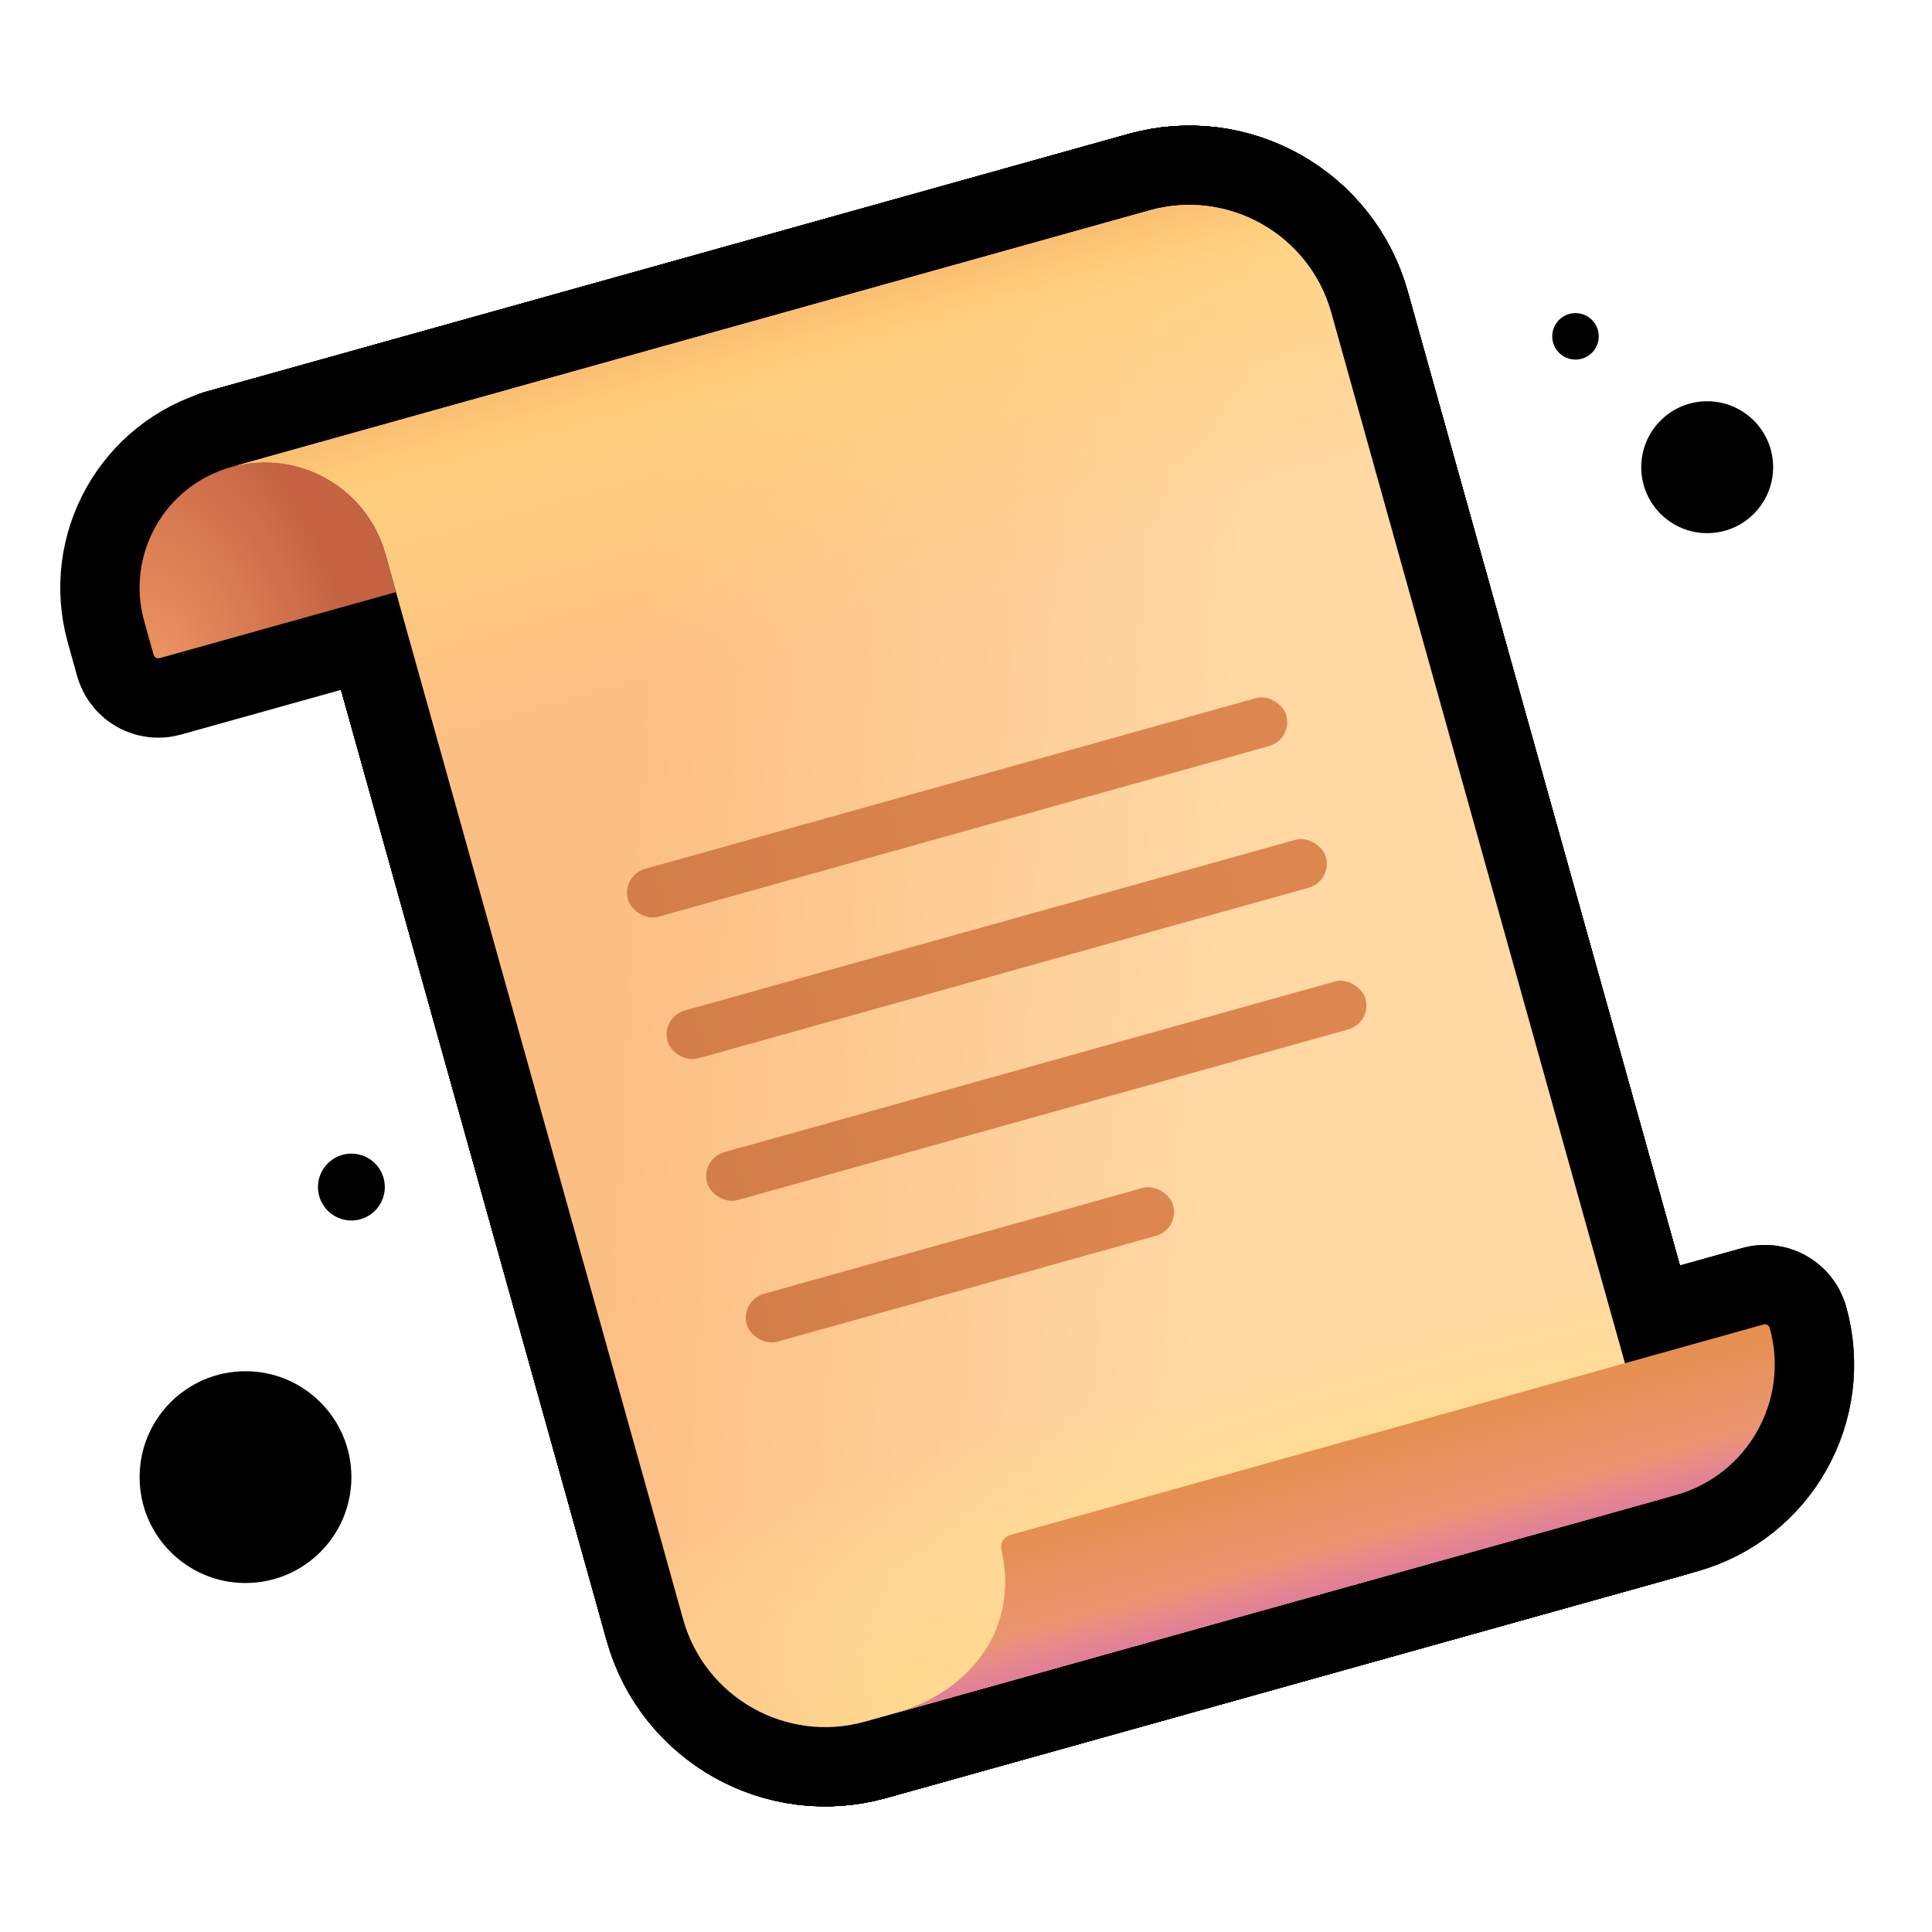 <?xml version="1.0" encoding="UTF-8"?>
<svg id="Genral_2" data-name="Genral 2" xmlns="http://www.w3.org/2000/svg" xmlns:xlink="http://www.w3.org/1999/xlink" viewBox="0 0 280 280">
  <defs>
    <linearGradient id="linear-gradient" x1="93.106" y1="1425.682" x2="205.058" y2="1386.998" gradientTransform="translate(384.116 1534.76) rotate(-15.614) scale(1 -1)" gradientUnits="userSpaceOnUse">
      <stop offset="0" stop-color="#fcbf83"/>
      <stop offset=".736" stop-color="#ffd8a4"/>
    </linearGradient>
    <linearGradient id="linear-gradient-2" x1="136.675" y1="1507.296" x2="136.675" y2="1459.54" gradientTransform="translate(384.116 1534.76) rotate(-15.614) scale(1 -1)" gradientUnits="userSpaceOnUse">
      <stop offset="0" stop-color="#ffd27d"/>
      <stop offset="1" stop-color="#ffd27d" stop-opacity="0"/>
    </linearGradient>
    <linearGradient id="linear-gradient-3" x1="136.675" y1="1509.411" x2="136.675" y2="1496.943" gradientTransform="translate(384.116 1534.76) rotate(-15.614) scale(1 -1)" gradientUnits="userSpaceOnUse">
      <stop offset="0" stop-color="#f8b76c"/>
      <stop offset="1" stop-color="#fec574" stop-opacity="0"/>
    </linearGradient>
    <radialGradient id="radial-gradient" cx="4736.92" cy="2095.776" fx="4736.92" fy="2095.776" r="7.125" gradientTransform="translate(14426.901 11627.359) rotate(-105.614) scale(3.126 -5.106)" gradientUnits="userSpaceOnUse">
      <stop offset="0" stop-color="#ffda8d"/>
      <stop offset="1" stop-color="#ffda8d" stop-opacity="0"/>
    </radialGradient>
    <radialGradient id="radial-gradient-2" cx="4747.527" cy="1412.103" fx="4747.527" fy="1412.103" r="7.125" gradientTransform="translate(32219.102 4916.519) rotate(-105.614) scale(2.77 -20.941)" gradientUnits="userSpaceOnUse">
      <stop offset="0" stop-color="#ffdd93"/>
      <stop offset="1" stop-color="#ffdd93" stop-opacity="0"/>
    </radialGradient>
    <radialGradient id="radial-gradient-3" cx="3500.296" cy="1244.939" fx="3500.296" fy="1244.939" r="7.125" gradientTransform="translate(-11154.917 10893.431) rotate(-15.614) scale(3.906 -5.937)" gradientUnits="userSpaceOnUse">
      <stop offset="0" stop-color="#ec9261"/>
      <stop offset="1" stop-color="#c46242"/>
    </radialGradient>
    <linearGradient id="linear-gradient-4" x1="169.834" y1="1327.847" x2="169.834" y2="1307.476" gradientTransform="translate(384.116 1534.76) rotate(-15.614) scale(1 -1)" gradientUnits="userSpaceOnUse">
      <stop offset="0" stop-color="#e58f4f"/>
      <stop offset="1" stop-color="#ee9880"/>
    </linearGradient>
    <linearGradient id="linear-gradient-5" x1="169.834" y1="1307.476" x2="169.834" y2="1313.933" gradientTransform="translate(384.116 1534.76) rotate(-15.614) scale(1 -1)" gradientUnits="userSpaceOnUse">
      <stop offset="0" stop-color="#e07e98"/>
      <stop offset="1" stop-color="#e07e98" stop-opacity="0"/>
    </linearGradient>
    <linearGradient id="linear-gradient-6" x1="96.989" y1="1431.473" x2="186.268" y2="1431.473" gradientTransform="translate(-6.534 1548.492) scale(1 -1)" gradientUnits="userSpaceOnUse">
      <stop offset="0" stop-color="#d37e48"/>
      <stop offset="1" stop-color="#de8650"/>
    </linearGradient>
    <linearGradient id="linear-gradient-7" x1="96.989" y1="1410.155" x2="186.268" y2="1410.155" gradientTransform="translate(-.797 1547.706) scale(1 -1)" xlink:href="#linear-gradient-6"/>
    <linearGradient id="linear-gradient-8" x1="96.989" y1="1388.837" x2="186.268" y2="1388.837" gradientTransform="translate(4.941 1546.919) scale(1 -1)" xlink:href="#linear-gradient-6"/>
    <linearGradient id="linear-gradient-9" x1="96.538" y1="1367.52" x2="154.369" y2="1367.52" gradientTransform="translate(11.323 1550.829) scale(1 -1)" xlink:href="#linear-gradient-6"/>
  </defs>
  <a xlink:href="https://www.notion.so/dmmnotes/semantic-constructions-2477648bf2934c578347c35b7291e8b9?pvs=4">
    <g>
      <g>
        <g>
          <path d="M99.004,234.672c3.177,11.369,14.969,18.009,26.337,14.832l115.629-32.315-48.03-171.861c-3.177-11.369-14.969-18.009-26.338-14.832L33.499,67.695l-.59.165.003.01c.194-.061.39-.119.587-.175,9.651-2.697,19.662,2.94,22.359,12.592l43.146,154.385Z" fill="none" stroke="#000" stroke-linecap="round" stroke-linejoin="round" stroke-width="23"/>
          <path d="M99.004,234.672c3.177,11.369,14.969,18.009,26.337,14.832l115.629-32.315-48.03-171.861c-3.177-11.369-14.969-18.009-26.338-14.832L33.499,67.695l-.59.165.003.01c.194-.061.39-.119.587-.175,9.651-2.697,19.662,2.94,22.359,12.592l43.146,154.385Z" fill="none" stroke="#000" stroke-linecap="round" stroke-linejoin="round" stroke-width="23"/>
          <path d="M99.004,234.672c3.177,11.369,14.969,18.009,26.337,14.832l115.629-32.315-48.03-171.861c-3.177-11.369-14.969-18.009-26.338-14.832L33.499,67.695l-.59.165.003.01c.194-.061.39-.119.587-.175,9.651-2.697,19.662,2.94,22.359,12.592l43.146,154.385Z" fill="none" stroke="#000" stroke-linecap="round" stroke-linejoin="round" stroke-width="23"/>
          <path d="M99.004,234.672c3.177,11.369,14.969,18.009,26.337,14.832l115.629-32.315-48.03-171.861c-3.177-11.369-14.969-18.009-26.338-14.832L33.499,67.695l-.59.165.003.01c.194-.061.39-.119.587-.175,9.651-2.697,19.662,2.94,22.359,12.592l43.146,154.385Z" fill="none" stroke="#000" stroke-linecap="round" stroke-linejoin="round" stroke-width="23"/>
          <path d="M99.004,234.672c3.177,11.369,14.969,18.009,26.337,14.832l115.629-32.315-48.03-171.861c-3.177-11.369-14.969-18.009-26.338-14.832L33.499,67.695l-.59.165.003.01c.194-.061.39-.119.587-.175,9.651-2.697,19.662,2.94,22.359,12.592l43.146,154.385Z" fill="none" stroke="#000" stroke-linecap="round" stroke-linejoin="round" stroke-width="23"/>
        </g>
        <path d="M33.499,67.695c-9.651,2.697-15.289,12.708-12.592,22.36l1.351,4.835c.106.379.499.6.878.494l34.265-9.576-1.543-5.521c-2.697-9.652-12.708-15.289-22.359-12.592Z" fill="none" stroke="#000" stroke-linecap="round" stroke-linejoin="round" stroke-width="23"/>
        <g>
          <path d="M146.394,222.469c-.947.265-1.501,1.247-1.236,2.195l.024.084-.028.003c2.548,11.061-4.344,20.43-15.389,23.516l113.094-31.606c10.444-2.919,16.544-13.751,13.626-24.195-.109-.392-.515-.62-.907-.511l-109.184,30.514Z" fill="none" stroke="#000" stroke-linecap="round" stroke-linejoin="round" stroke-width="23"/>
          <path d="M146.394,222.469c-.947.265-1.501,1.247-1.236,2.195l.024.084-.028.003c2.548,11.061-4.344,20.43-15.389,23.516l113.094-31.606c10.444-2.919,16.544-13.751,13.626-24.195-.109-.392-.515-.62-.907-.511l-109.184,30.514Z" fill="none" stroke="#000" stroke-linecap="round" stroke-linejoin="round" stroke-width="23"/>
        </g>
        <rect x="89.175" y="113.415" width="99.075" height="7.208" rx="3.604" ry="3.604" transform="translate(-26.378 41.654) rotate(-15.614)" fill="none" stroke="#000" stroke-linecap="round" stroke-linejoin="round" stroke-width="23"/>
        <rect x="94.912" y="133.947" width="99.075" height="7.208" rx="3.604" ry="3.604" transform="translate(-31.692 43.956) rotate(-15.614)" fill="none" stroke="#000" stroke-linecap="round" stroke-linejoin="round" stroke-width="23"/>
        <rect x="100.65" y="154.478" width="99.075" height="7.208" rx="3.604" ry="3.604" transform="translate(-37.006 46.258) rotate(-15.614)" fill="none" stroke="#000" stroke-linecap="round" stroke-linejoin="round" stroke-width="23"/>
        <rect x="107.032" y="179.705" width="64.176" height="7.208" rx="3.604" ry="3.604" transform="translate(-44.205 44.21) rotate(-15.614)" fill="none" stroke="#000" stroke-linecap="round" stroke-linejoin="round" stroke-width="23"/>
      </g>
      <g>
        <g>
          <path d="M99.004,234.672c3.177,11.369,14.969,18.009,26.337,14.832l115.629-32.315-48.03-171.861c-3.177-11.369-14.969-18.009-26.338-14.832L33.499,67.695l-.59.165.003.01c.194-.061.39-.119.587-.175,9.651-2.697,19.662,2.94,22.359,12.592l43.146,154.385Z" fill="url(#linear-gradient)" stroke-width="0"/>
          <path d="M99.004,234.672c3.177,11.369,14.969,18.009,26.337,14.832l115.629-32.315-48.03-171.861c-3.177-11.369-14.969-18.009-26.338-14.832L33.499,67.695l-.59.165.003.01c.194-.061.39-.119.587-.175,9.651-2.697,19.662,2.94,22.359,12.592l43.146,154.385Z" fill="url(#linear-gradient-2)" stroke-width="0"/>
          <path d="M99.004,234.672c3.177,11.369,14.969,18.009,26.337,14.832l115.629-32.315-48.03-171.861c-3.177-11.369-14.969-18.009-26.338-14.832L33.499,67.695l-.59.165.003.01c.194-.061.39-.119.587-.175,9.651-2.697,19.662,2.94,22.359,12.592l43.146,154.385Z" fill="url(#linear-gradient-3)" stroke-width="0"/>
          <path d="M99.004,234.672c3.177,11.369,14.969,18.009,26.337,14.832l115.629-32.315-48.03-171.861c-3.177-11.369-14.969-18.009-26.338-14.832L33.499,67.695l-.59.165.003.01c.194-.061.39-.119.587-.175,9.651-2.697,19.662,2.94,22.359,12.592l43.146,154.385Z" fill="url(#radial-gradient)" stroke-width="0"/>
          <path d="M99.004,234.672c3.177,11.369,14.969,18.009,26.337,14.832l115.629-32.315-48.03-171.861c-3.177-11.369-14.969-18.009-26.338-14.832L33.499,67.695l-.59.165.003.01c.194-.061.39-.119.587-.175,9.651-2.697,19.662,2.94,22.359,12.592l43.146,154.385Z" fill="url(#radial-gradient-2)" stroke-width="0"/>
        </g>
        <path d="M33.499,67.695c-9.651,2.697-15.289,12.708-12.592,22.36l1.351,4.835c.106.379.499.6.878.494l34.265-9.576-1.543-5.521c-2.697-9.652-12.708-15.289-22.359-12.592Z" fill="url(#radial-gradient-3)" stroke-width="0"/>
        <g>
          <path d="M146.394,222.469c-.947.265-1.501,1.247-1.236,2.195l.024.084-.028.003c2.548,11.061-4.344,20.43-15.389,23.516l113.094-31.606c10.444-2.919,16.544-13.751,13.626-24.195-.109-.392-.515-.62-.907-.511l-109.184,30.514Z" fill="url(#linear-gradient-4)" stroke-width="0"/>
          <path d="M146.394,222.469c-.947.265-1.501,1.247-1.236,2.195l.024.084-.028.003c2.548,11.061-4.344,20.43-15.389,23.516l113.094-31.606c10.444-2.919,16.544-13.751,13.626-24.195-.109-.392-.515-.62-.907-.511l-109.184,30.514Z" fill="url(#linear-gradient-5)" stroke-width="0"/>
        </g>
        <rect x="89.175" y="113.415" width="99.075" height="7.208" rx="3.604" ry="3.604" transform="translate(-26.378 41.654) rotate(-15.614)" fill="url(#linear-gradient-6)" stroke-width="0"/>
        <rect x="94.912" y="133.947" width="99.075" height="7.208" rx="3.604" ry="3.604" transform="translate(-31.692 43.956) rotate(-15.614)" fill="url(#linear-gradient-7)" stroke-width="0"/>
        <rect x="100.65" y="154.478" width="99.075" height="7.208" rx="3.604" ry="3.604" transform="translate(-37.006 46.258) rotate(-15.614)" fill="url(#linear-gradient-8)" stroke-width="0"/>
        <rect x="107.032" y="179.705" width="64.176" height="7.208" rx="3.604" ry="3.604" transform="translate(-44.205 44.21) rotate(-15.614)" fill="url(#linear-gradient-9)" stroke-width="0"/>
      </g>
    </g>
  </a>
  <circle cx="50.927" cy="172.037" r="4.845" fill="#000" stroke-width="0"/>
  <circle cx="228.333" cy="48.744" r="3.369" fill="#000" stroke-width="0"/>
  <circle cx="247.418" cy="67.71" r="9.558" fill="#000" stroke-width="0"/>
  <circle cx="35.58" cy="214.076" r="15.347" fill="#000" stroke-width="0"/>
</svg>